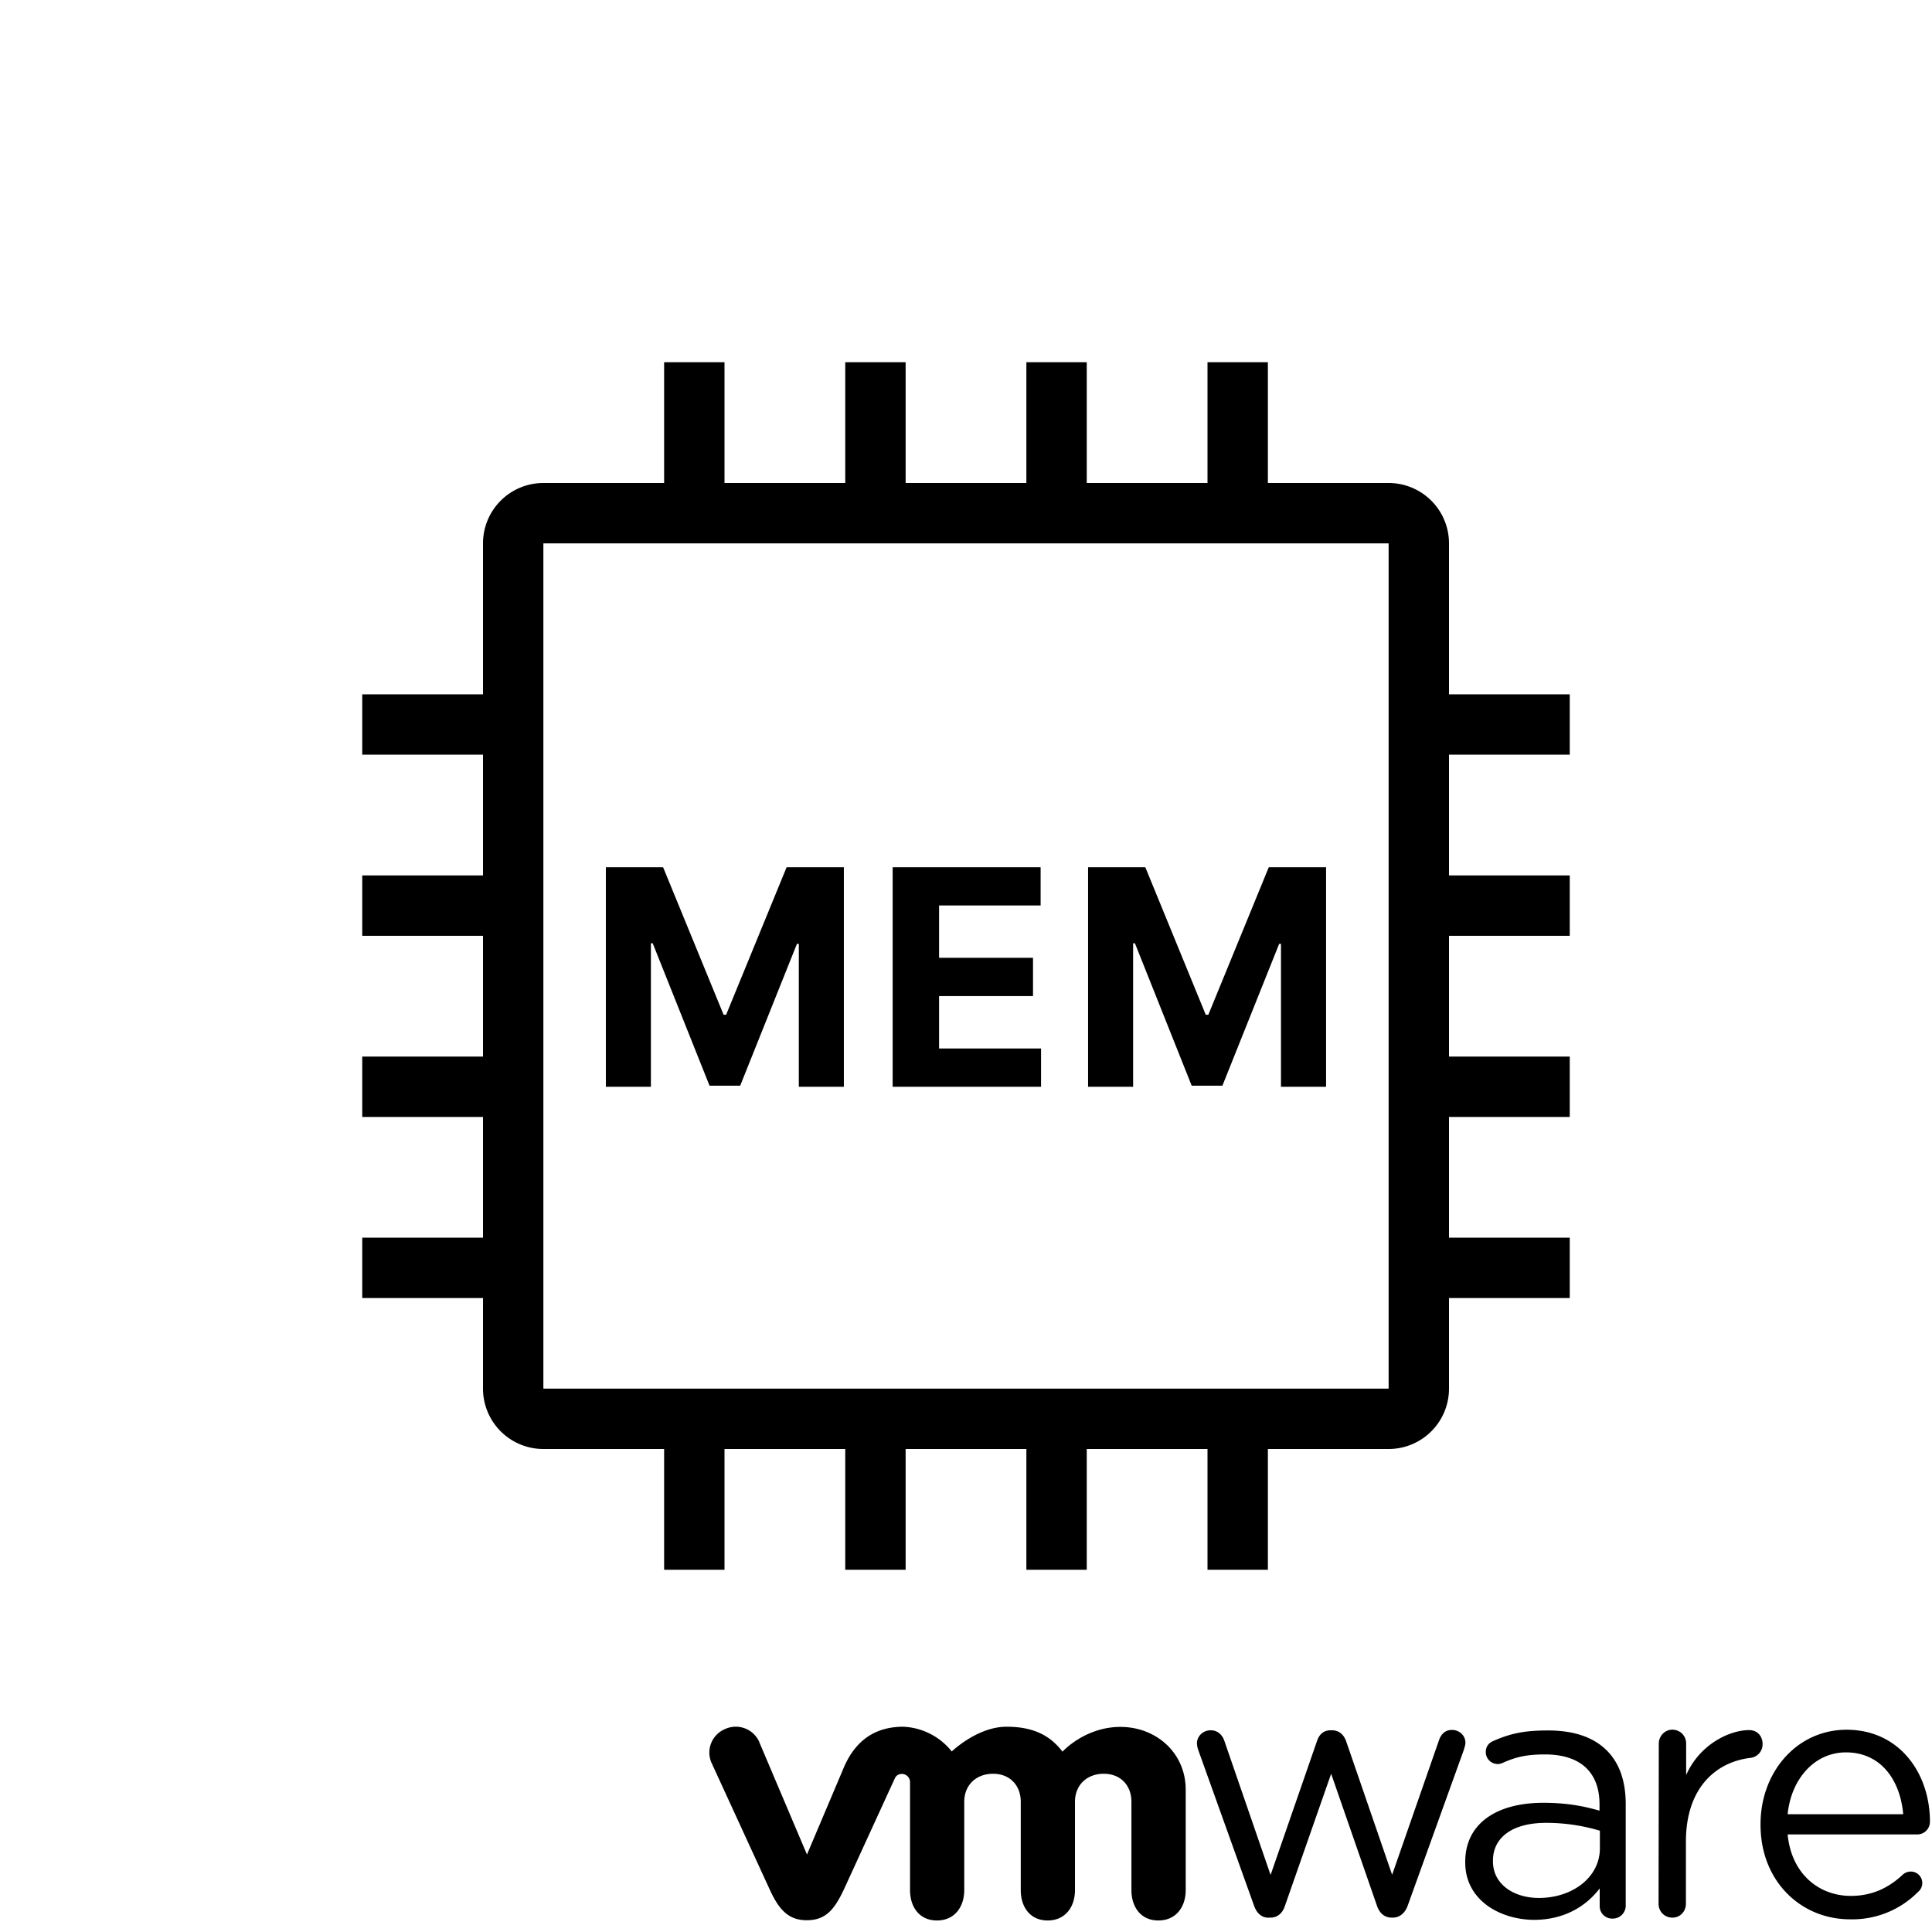 <svg xmlns="http://www.w3.org/2000/svg" fill="none" viewBox="0 0 32 32"><path fill="currentColor" fill-rule="evenodd" d="M11 6v2H9a1 1 0 0 0-1 1v2.5H6v1h2v2H6v1h2v2H6v1h2v2H6v1h2V23a1 1 0 0 0 1 1h2v2h1v-2h2v2h1v-2h2v2h1v-2h2v2h1v-2h2a1 1 0 0 0 1-1v-1.5h2v-1h-2v-2h2v-1h-2v-2h2v-1h-2v-2h2v-1h-2V9a1 1 0 0 0-1-1h-2V6h-1v2h-2V6h-1v2h-2V6h-1v2h-2V6h-1ZM9 9h14v14H9V9Zm1.983 5.364h-.948V18h.746v-2.376h.03l.941 2.358h.508l.94-2.349h.031V18h.746v-3.636h-.948l-1.002 2.443h-.042l-1.002-2.443Zm3.802 0V18h2.458v-.634h-1.689v-.868h1.556v-.634h-1.556v-.867h1.682v-.633h-2.45Zm4.185 0h-.948V18h.746v-2.376h.03l.94 2.358h.509l.94-2.349h.03V18h.747v-3.636h-.949l-1.001 2.443h-.043l-1.001-2.443Z" clip-rule="evenodd"/><path fill="#000" d="M20.772 31.567 19.852 29a.403.403 0 0 1-.027-.124c0-.111.092-.217.229-.217.117 0 .195.078.229.186l.762 2.21.768-2.216c.034-.105.105-.18.223-.18h.025c.124 0 .198.078.235.18l.762 2.213.774-2.222c.031-.093.093-.177.217-.177.13 0 .223.1.223.211 0 .04-.018.087-.028.124l-.926 2.57c-.046.133-.14.204-.248.204h-.018c-.118 0-.204-.071-.248-.205l-.756-2.178-.762 2.178c-.04.134-.13.205-.244.205h-.013c-.117.01-.21-.062-.257-.195Zm6.703-2.688c0-.124.099-.23.223-.23.13 0 .23.1.23.23v.522c.222-.506.715-.745 1.043-.745.136 0 .223.1.223.23a.226.226 0 0 1-.201.23c-.586.07-1.069.511-1.069 1.386v1.03c0 .125-.093.23-.223.23s-.23-.1-.23-.23l.004-2.652Zm3.168 2.911c-.817 0-1.483-.633-1.483-1.564v-.012c0-.866.604-1.564 1.425-1.564.88 0 1.381.726 1.381 1.523a.21.21 0 0 1-.207.211h-2.15c.062.652.517 1.018 1.047 1.018.369 0 .638-.146.858-.35a.198.198 0 0 1 .127-.053.19.19 0 0 1 .127.338 1.53 1.53 0 0 1-1.124.453Zm.88-1.74c-.046-.547-.356-1.025-.948-1.025-.517 0-.907.435-.966 1.024h1.914Zm-7.254.8v-.013c0-.639.527-.977 1.292-.977.387 0 .66.053.932.13v-.105c0-.546-.334-.826-.901-.826-.304 0-.48.04-.703.14a.214.214 0 0 1-.08.019.199.199 0 0 1-.2-.193c0-.093.041-.152.125-.189.297-.13.523-.174.907-.174.428 0 .756.112.976.335.204.205.31.5.31.885v1.672a.215.215 0 0 1-.217.224.206.206 0 0 1-.214-.211v-.289c-.21.276-.564.521-1.093.521-.564-.006-1.134-.329-1.134-.95Zm2.23-.236v-.292a3.122 3.122 0 0 0-.889-.13c-.566 0-.882.245-.882.627v.012c0 .382.35.605.761.605.555 0 1.01-.341 1.01-.822Zm-13.922-1.76a.426.426 0 0 0-.573-.213.421.421 0 0 0-.211.574l.96 2.09c.152.33.31.5.61.5.32 0 .459-.186.61-.5l.846-1.845c.01-.019.034-.078.12-.078.072 0 .134.06.134.137v1.787c0 .276.152.503.446.503.294 0 .452-.227.452-.503v-1.462c0-.282.202-.465.477-.465.276 0 .459.19.459.465v1.462c0 .276.151.503.446.503.294 0 .452-.227.452-.503v-1.462c0-.282.201-.465.477-.465.276 0 .458.19.458.465v1.462c0 .276.152.503.446.503.295 0 .453-.227.453-.503v-1.663c0-.611-.49-1.04-1.081-1.04-.589 0-.96.41-.96.41-.196-.258-.468-.413-.927-.413-.483 0-.907.41-.907.41a1.083 1.083 0 0 0-.809-.41c-.427.003-.768.193-.975.667l-.614 1.45-.79-1.862Z"/></svg>